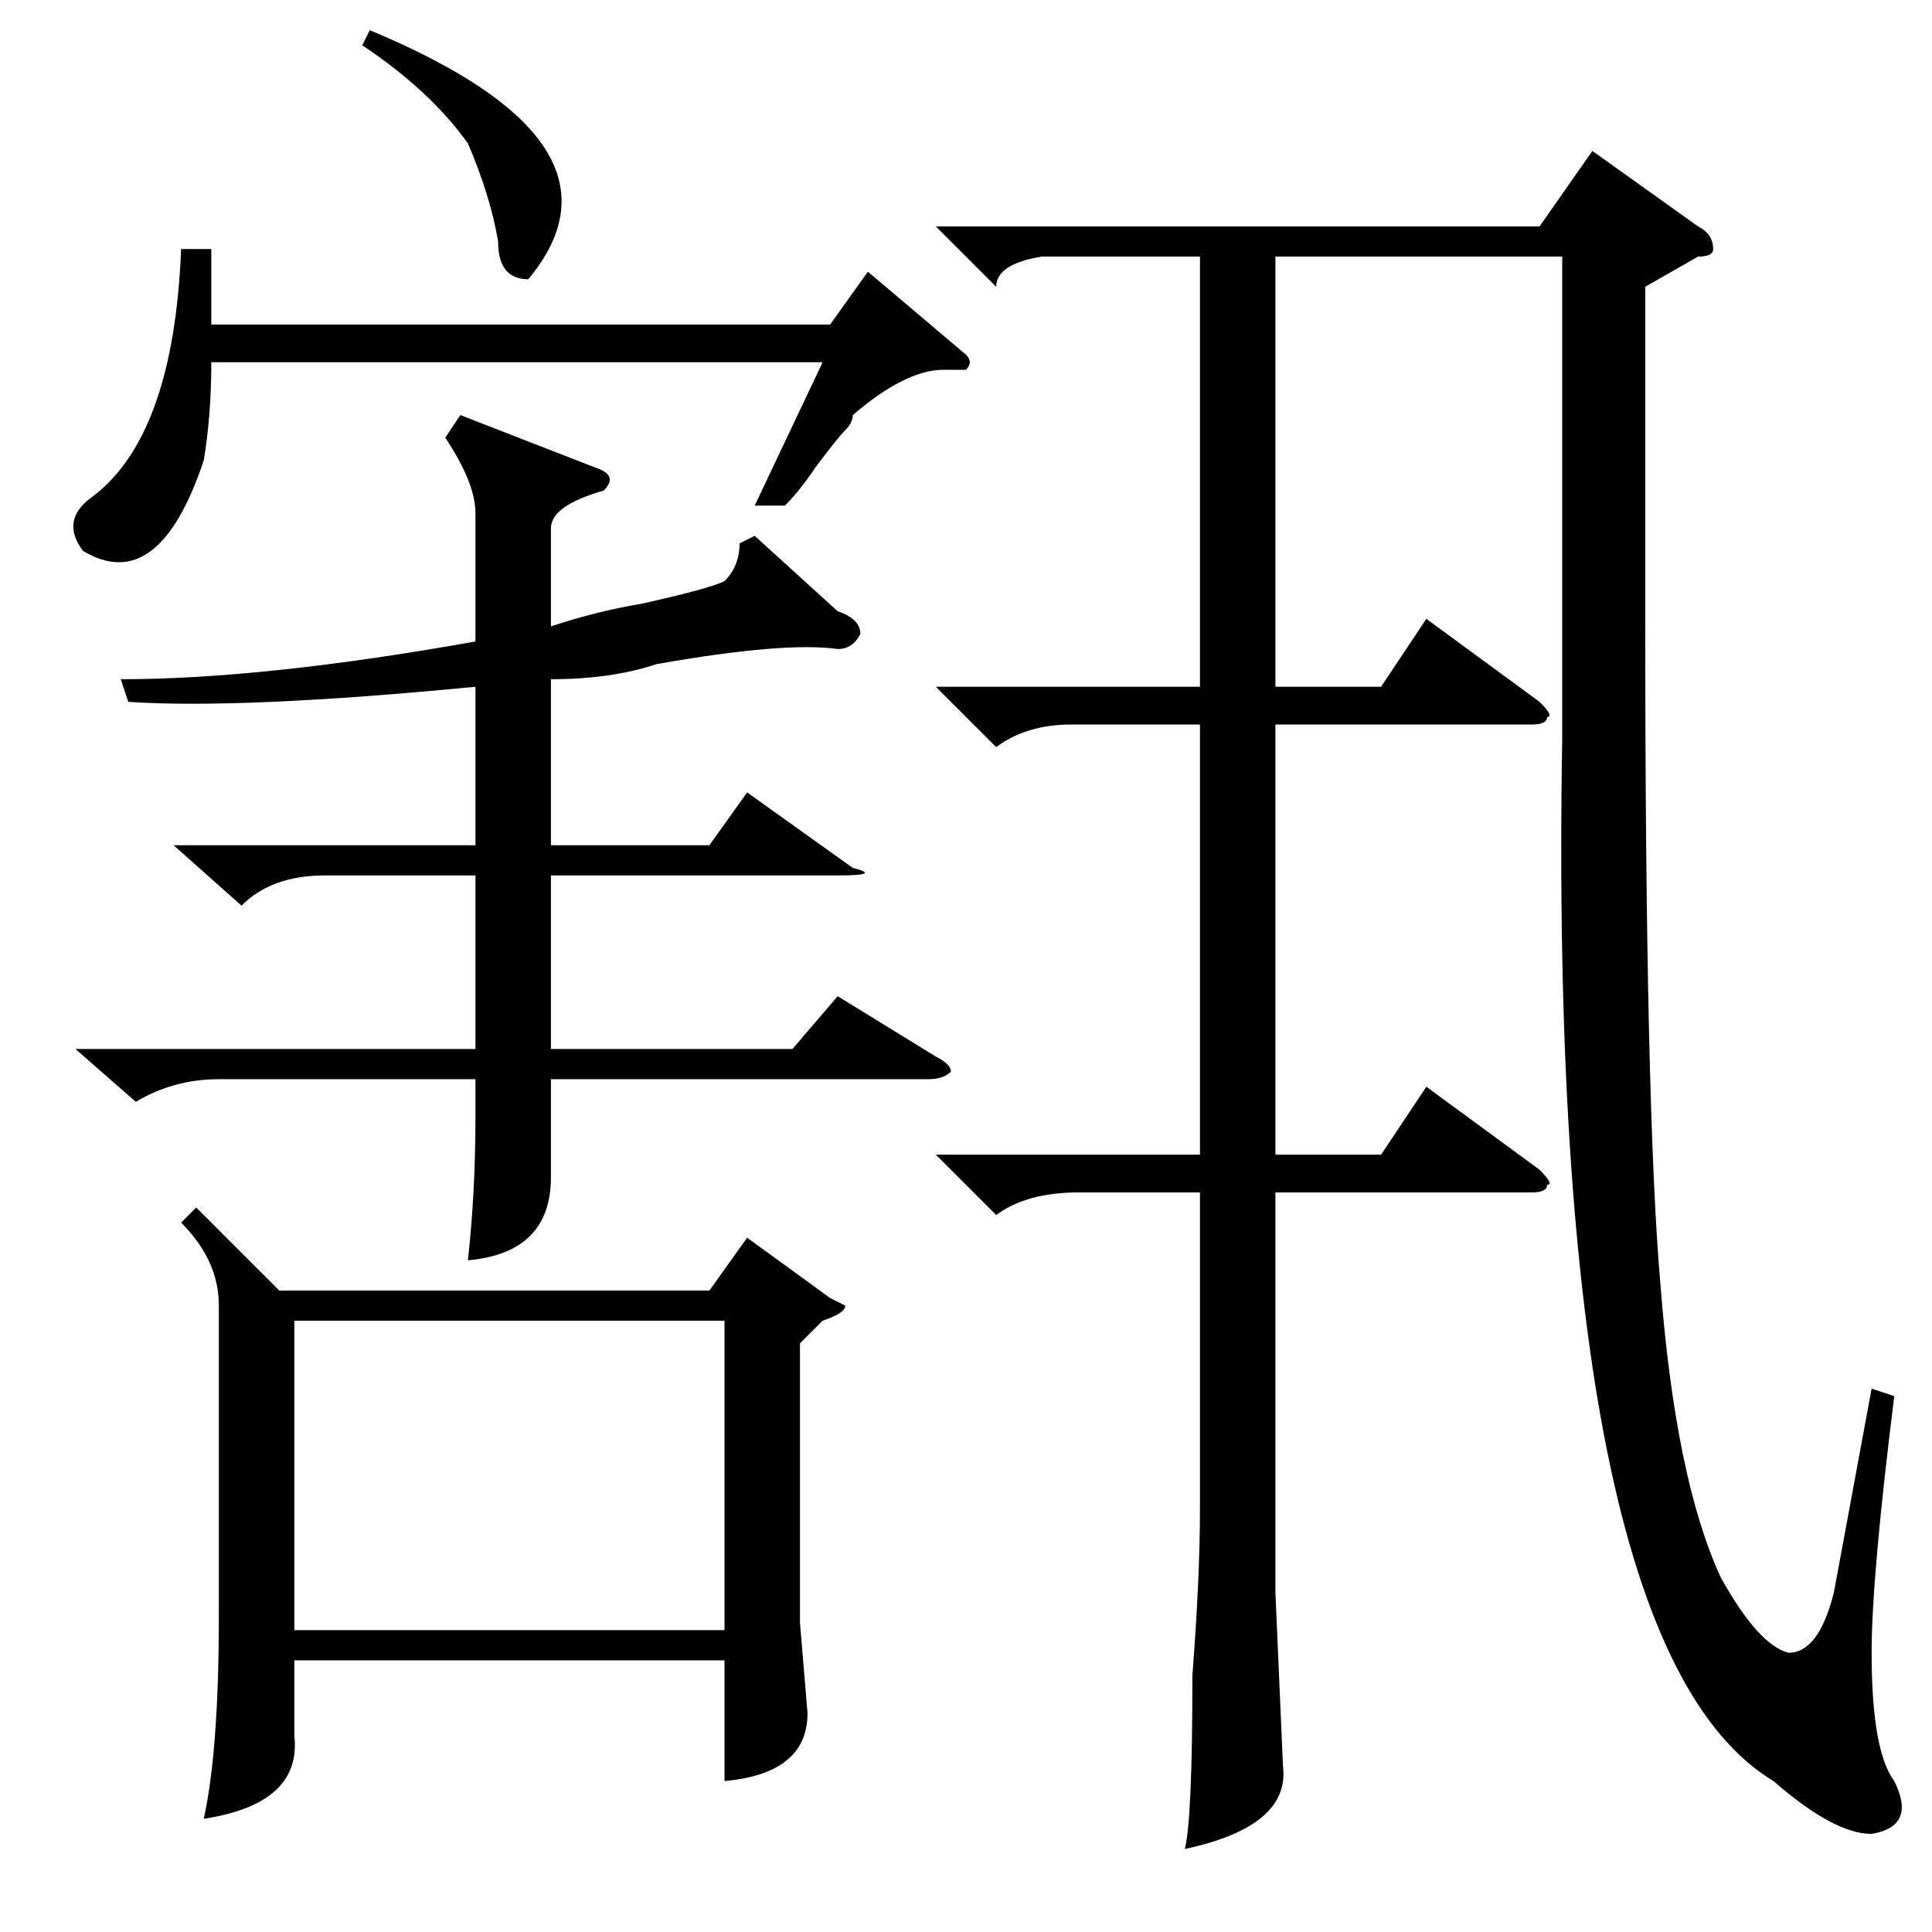 <?xml version="1.0" standalone="no"?>
<!DOCTYPE svg PUBLIC "-//W3C//DTD SVG 1.1//EN" "http://www.w3.org/Graphics/SVG/1.1/DTD/svg11.dtd" >
<svg xmlns="http://www.w3.org/2000/svg" xmlns:xlink="http://www.w3.org/1999/xlink" version="1.1" viewBox="0 -52 256 256">
  <g transform="matrix(1 0 0 -1 0 204)">
   <path fill="currentColor"
d="M124 103h35v57h-17q-6 0 -10 -3l-8 8h35v57h-19h-2q-6 -1 -6 -4l-8 8h80l7 10l14 -10q2 -1 2 -3q0 -1 -2 -1l-7 -4v-44q0 -65 2 -88q2 -26 8 -39q5 -9 9 -10q4 0 6 8l5 27l3 -1q-3 -24 -3 -34q0 -13 3 -17q3 -6 -3 -7q-5 0 -13 7q-30 18 -28 138v64h-38v-57h14l6 9
l15 -11q2 -2 1 -2q0 -1 -2 -1h-34v-57h14l6 9l15 -11q2 -2 1 -2q0 -1 -2 -1h-34v-53l1 -23q1 -8 -13 -11q1 4 1 23q1 13 1 22v42h-16q-7 0 -11 -3zM26 96l11 -11h57l5 7l11 -8l2 -1q0 -1 -3 -2l-3 -3v-37l1 -12q0 -8 -11 -9v16h-57v-10q1 -9 -12 -11q2 9 2 27v41q0 6 -5 11z
M17 163l-1 3q19 0 47 5v17q0 4 -4 10l2 3l18 -7q3 -1 1 -3q-7 -2 -7 -5v-13q6 2 12 3q9 2 11 3q2 2 2 5l2 1l11 -10q3 -1 3 -3q-1 -2 -3 -2q-7 1 -24 -2q-6 -2 -14 -2v-22h21l5 7l14 -10q4 -1 -2 -1h-38v-23h32l6 7l13 -8q2 -1 2 -2q-1 -1 -3 -1h-50v-13q0 -10 -11 -11
q1 9 1 19v5h-34q-6 0 -11 -3l-8 7h53v23h-20q-7 0 -11 -4l-9 8h40v21q-31 -3 -46 -2zM39 40h57v41h-57v-41zM28 223v-10h82l5 7l13 -11q1 -1 0 -2h-3q-5 0 -12 -6q0 -1 -1 -2t-4 -5q-2 -3 -4 -5h-4l9 19h-81q0 -7 -1 -13q-6 -18 -16 -12q-3 4 1 7q11 8 12 33h4zM48 250l1 2
q36 -15 21 -33q-4 0 -4 5q-1 6 -4 13q-5 7 -14 13z" />
  </g>

</svg>
